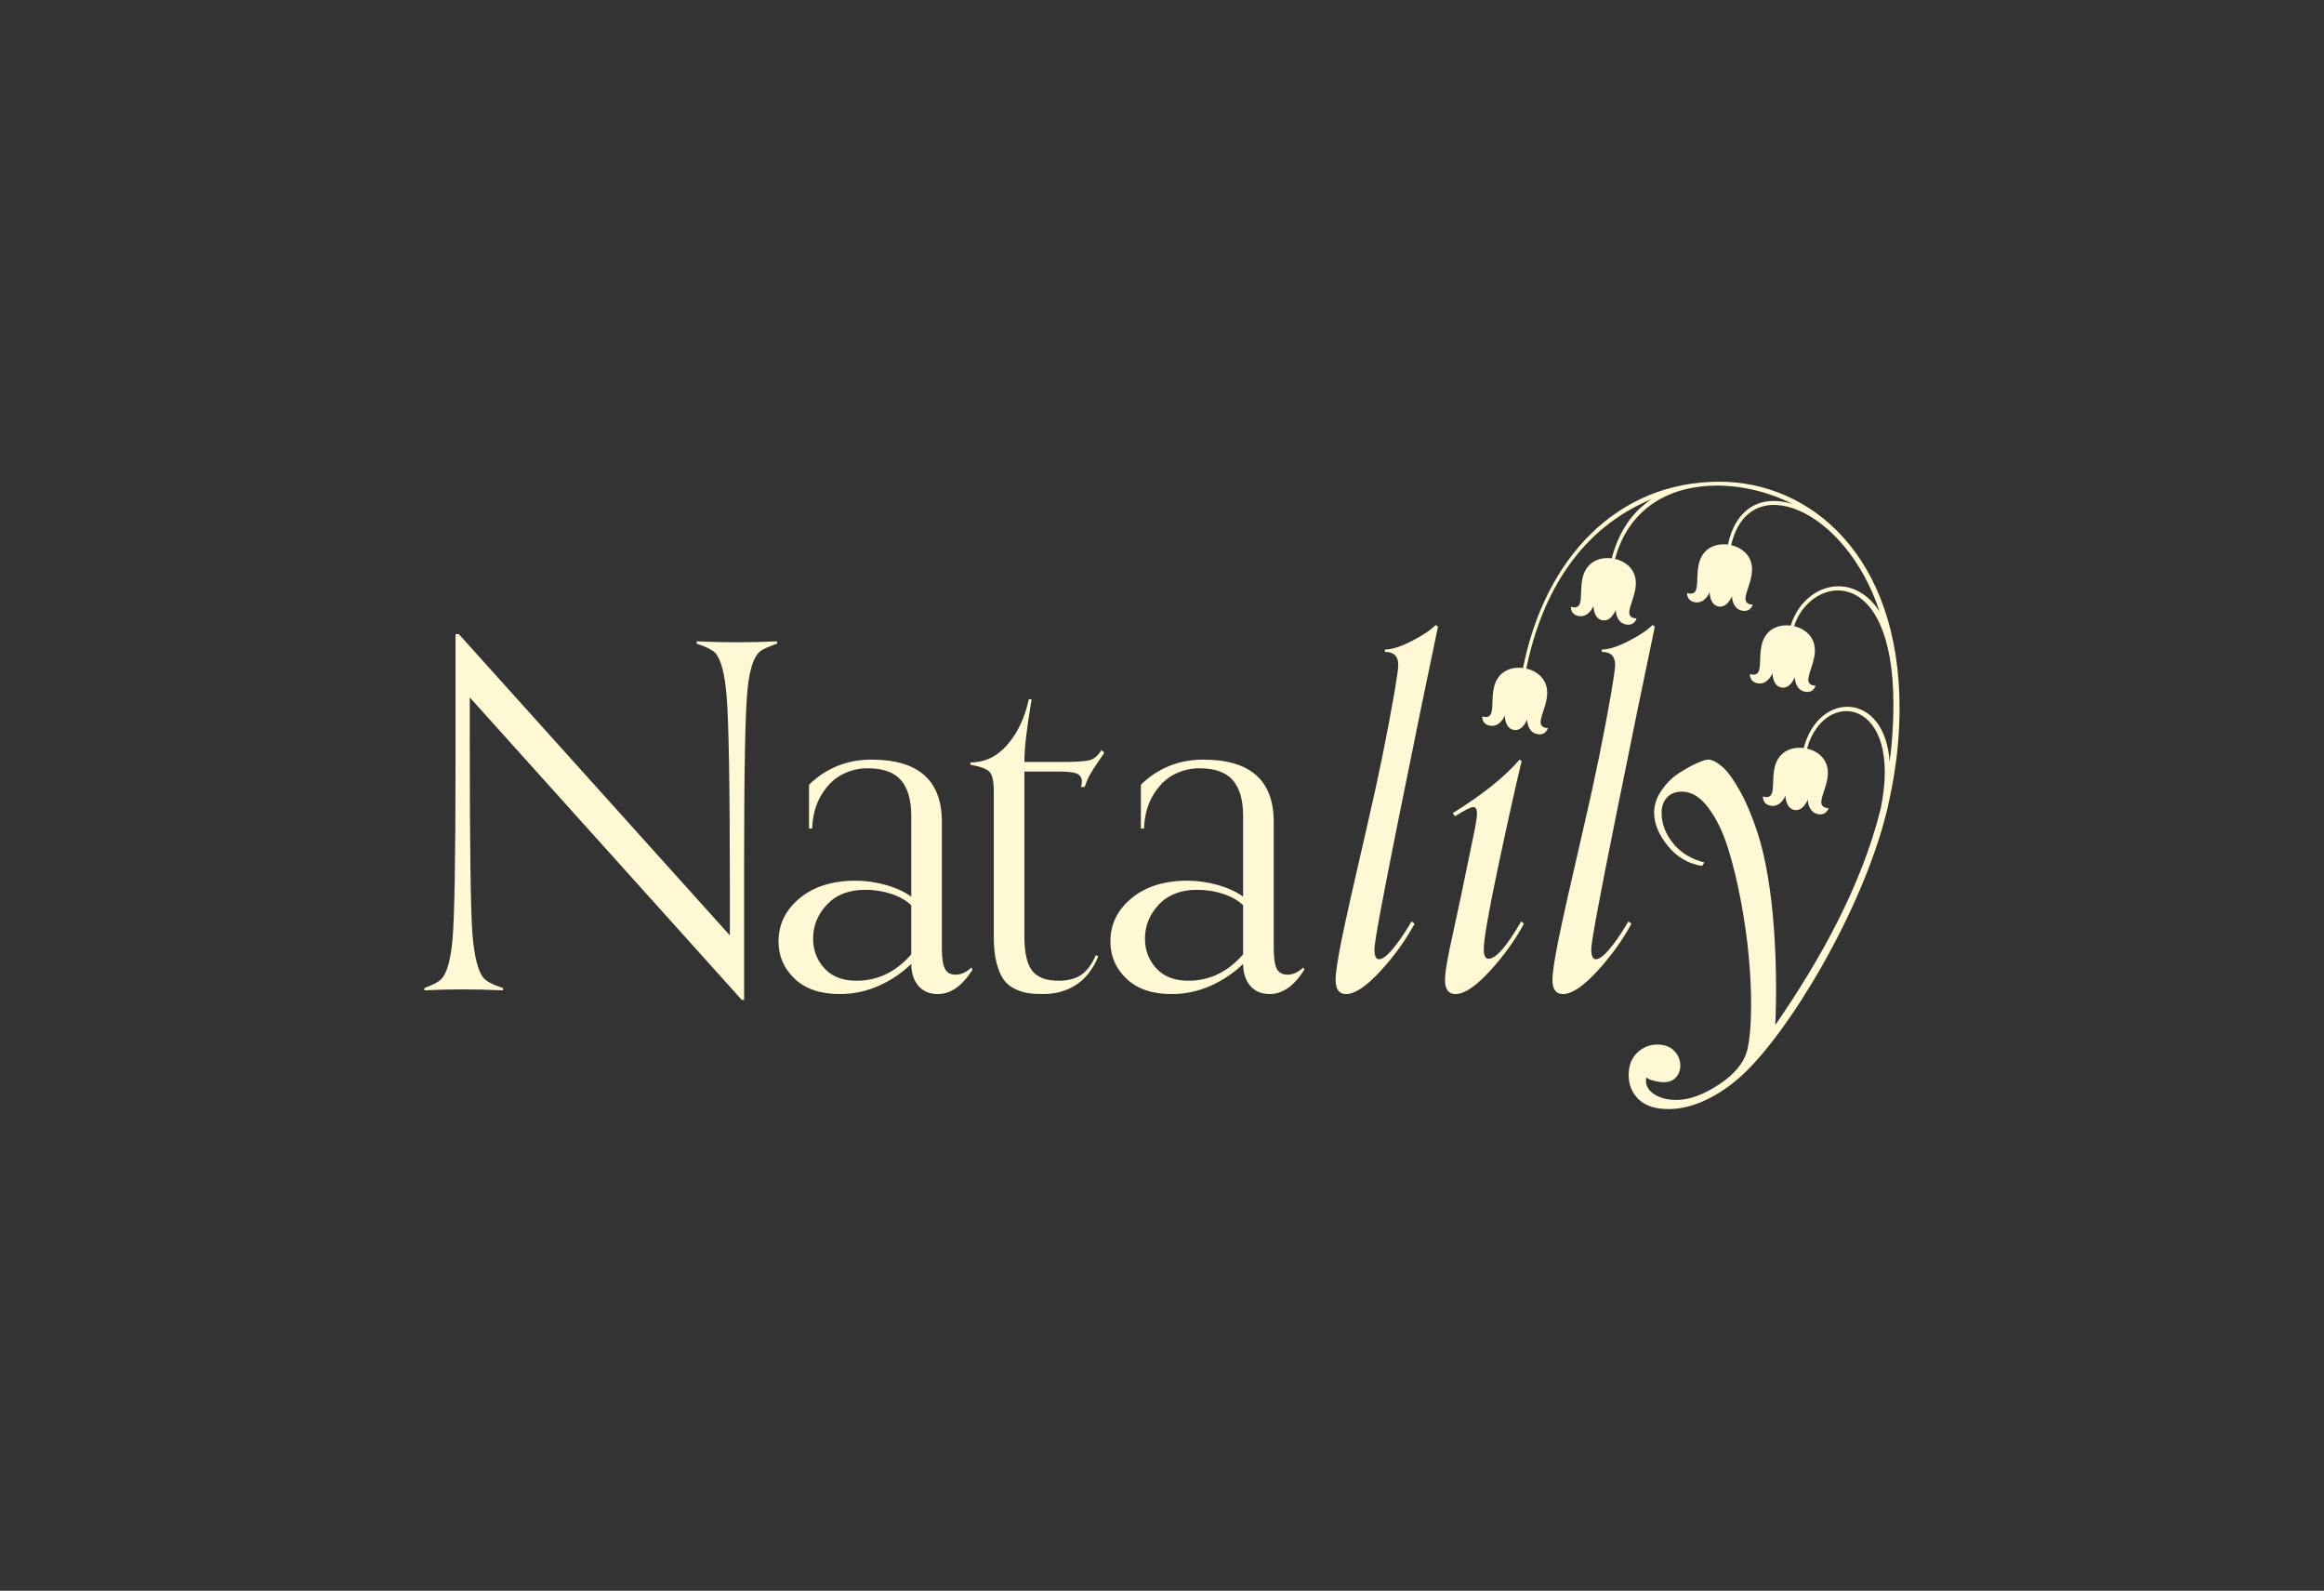 <?xml version="1.0" encoding="utf-8"?>
<!-- Generator: Adobe Illustrator 19.0.0, SVG Export Plug-In . SVG Version: 6.00 Build 0)  -->
<svg version="1.1" id="Layer_1" xmlns="http://www.w3.org/2000/svg" xmlns:xlink="http://www.w3.org/1999/xlink" x="0px" y="0px"
	 viewBox="-173 199.173 151.146 103.43" style="enable-background:new -173 199.173 151.146 103.43;" xml:space="preserve">
<rect x="-173" y="199.173" width="151.146" height="103.43" fill="#333333" stroke="none"/>
<style type="text/css">
	.st0{fill:#FEF9D4;}
</style>
<g id="XMLID_80_">
	<path id="XMLID_93_" class="st0" d="M-124.757,264.185l-17.69-19.666v2.797c0,6.799,0.056,10.973,0.167,12.522
		c0.122,1.521,0.365,2.493,0.73,2.918c0.192,0.224,0.567,0.426,1.124,0.609h0.015l0.015,0.015h0.031
		c0.03,0.01,0.056,0.02,0.076,0.031v0.151c-0.912-0.04-1.794-0.061-2.644-0.061c-0.771,0-1.591,0.021-2.463,0.061v-0.151
		c0.557-0.204,0.923-0.396,1.095-0.579c0.364-0.375,0.607-1.225,0.729-2.552c0.132-1.449,0.198-5.35,0.198-11.702v-1.292v-6.885
		h0.213l17.629,19.59v-2.782c0-6.91-0.071-11.174-0.213-12.795c-0.121-1.459-0.37-2.392-0.744-2.797
		c-0.193-0.193-0.563-0.38-1.11-0.563c-0.04-0.01-0.071-0.02-0.091-0.03v-0.152c0.912,0.041,1.793,0.061,2.644,0.061
		s1.712-0.02,2.584-0.061v0.152c-0.578,0.192-0.958,0.37-1.14,0.532c-0.385,0.344-0.643,1.135-0.775,2.371
		c-0.152,1.439-0.228,5.182-0.228,11.231v1.869v7.158L-124.757,264.185L-124.757,264.185z"/>
	<path id="XMLID_90_" class="st0" d="M-120.384,250.197c0.146-0.147,0.303-0.287,0.471-0.419c1.029-0.81,2.227-1.216,3.595-1.216
		c3.049,0,4.574,1.348,4.574,4.043v8.192c0,0.648,0.066,1.101,0.197,1.36c0.132,0.258,0.365,0.388,0.7,0.388
		c0.354,0,0.699-0.158,1.033-0.472l0.061,0.152c-0.669,1.054-1.419,1.58-2.25,1.58c-0.546,0-0.972-0.182-1.276-0.546
		c-0.304-0.365-0.456-0.836-0.456-1.414c-0.628,0.608-1.342,1.086-2.143,1.436c-0.8,0.35-1.636,0.524-2.507,0.524
		c-1.257,0-2.235-0.332-2.933-0.995c-0.7-0.664-1.049-1.471-1.049-2.424c0-1.115,0.458-2.051,1.375-2.811
		c0.917-0.761,2.131-1.141,3.64-1.141c0.648,0,1.3,0.092,1.953,0.275c0.653,0.181,1.208,0.435,1.664,0.76v-5.259
		c0-1.024-0.223-1.793-0.668-2.31c-0.446-0.517-1.171-0.775-2.174-0.775c-0.588,0-1.142,0.136-1.664,0.41
		c-0.522,0.273-0.968,0.715-1.337,1.322c-0.37,0.608-0.571,1.338-0.601,2.189h-0.205 M-113.735,258.031
		c-0.324-0.314-0.755-0.561-1.292-0.737c-0.537-0.178-1.104-0.267-1.702-0.267c-1.054,0-1.882,0.319-2.485,0.958
		c-0.603,0.638-0.904,1.378-0.904,2.219c0,0.75,0.246,1.393,0.737,1.93c0.492,0.537,1.188,0.805,2.09,0.805
		c1.378,0,2.563-0.572,3.556-1.717V258.031L-113.735,258.031z"/>
	<path id="XMLID_87_" class="st0" d="M-98.801,250.197c0.146-0.147,0.303-0.287,0.471-0.419c1.029-0.81,2.227-1.216,3.595-1.216
		c3.049,0,4.574,1.348,4.574,4.043v8.192c0,0.648,0.066,1.101,0.197,1.36c0.132,0.258,0.365,0.388,0.7,0.388
		c0.354,0,0.699-0.158,1.033-0.472l0.061,0.152c-0.669,1.054-1.419,1.58-2.25,1.58c-0.546,0-0.972-0.182-1.276-0.546
		c-0.304-0.365-0.456-0.836-0.456-1.414c-0.628,0.608-1.342,1.086-2.143,1.436c-0.8,0.35-1.636,0.524-2.507,0.524
		c-1.257,0-2.235-0.332-2.933-0.995c-0.7-0.664-1.049-1.471-1.049-2.424c0-1.115,0.458-2.051,1.375-2.811
		c0.917-0.761,2.131-1.141,3.64-1.141c0.648,0,1.3,0.092,1.953,0.275c0.653,0.181,1.208,0.435,1.664,0.76v-5.259
		c0-1.024-0.223-1.793-0.668-2.31c-0.446-0.517-1.171-0.775-2.174-0.775c-0.588,0-1.142,0.136-1.664,0.41
		c-0.522,0.273-0.968,0.715-1.337,1.322c-0.37,0.608-0.571,1.338-0.601,2.189h-0.205 M-92.152,258.031
		c-0.324-0.314-0.755-0.561-1.292-0.737c-0.537-0.178-1.104-0.267-1.702-0.267c-1.054,0-1.882,0.319-2.485,0.958
		c-0.603,0.638-0.904,1.378-0.904,2.219c0,0.75,0.246,1.393,0.737,1.93c0.492,0.537,1.188,0.805,2.09,0.805
		c1.378,0,2.563-0.572,3.556-1.717C-92.152,261.222-92.152,258.031-92.152,258.031z"/>
	<path id="XMLID_86_" class="st0" d="M-101.574,261.359c-0.334,0.82-0.811,1.434-1.429,1.839c-0.618,0.405-1.337,0.607-2.158,0.607
		c-0.385,0-0.711-0.02-0.98-0.06c-0.268-0.04-0.552-0.132-0.851-0.274c-0.299-0.141-0.542-0.341-0.729-0.6
		c-0.188-0.258-0.343-0.62-0.464-1.087c-0.122-0.466-0.182-1.023-0.182-1.671v-9.499c0-0.639-0.092-1.057-0.274-1.254
		c-0.183-0.197-0.598-0.352-1.246-0.464v-0.151c0.942,0,1.745-0.385,2.409-1.156c0.663-0.769,1.127-1.752,1.39-2.948h0.182
		c-0.314,1.834-0.471,3.192-0.471,4.073h2.553c0.832,0,1.394-0.038,1.688-0.114c0.293-0.076,0.552-0.296,0.774-0.661l0.183,0.183
		c-0.071,0.111-0.213,0.319-0.426,0.623c-0.212,0.303-0.382,0.569-0.509,0.798c-0.127,0.227-0.24,0.494-0.341,0.797h-0.244
		c0.041-0.122,0.061-0.238,0.061-0.349c0-0.253-0.109-0.426-0.327-0.517c-0.217-0.092-0.605-0.136-1.162-0.136h-2.25v10.713
		c0,1.065,0.17,1.812,0.51,2.243c0.339,0.43,0.909,0.645,1.71,0.645c0.607,0,1.099-0.127,1.474-0.38
		c0.374-0.253,0.693-0.683,0.957-1.292L-101.574,261.359z"/>
	<path id="XMLID_85_" class="st0" d="M-79.478,239.915c-0.628,2.969-1.474,7.093-2.538,12.371c-1.064,5.278-1.596,8.146-1.596,8.602
		c0,0.435,0.101,0.653,0.304,0.653c0.112,0,0.256-0.068,0.433-0.205c0.178-0.137,0.416-0.4,0.714-0.79
		c0.299-0.39,0.621-0.879,0.966-1.467l0.197,0.152c-0.587,1.084-1.334,2.118-2.242,3.101c-0.906,0.982-1.643,1.474-2.211,1.474
		c-0.456,0-0.684-0.309-0.684-0.927c0-0.446,0.127-1.3,0.38-2.561c0.254-1.261,0.811-3.746,1.672-7.455
		c0.699-2.999,1.292-5.896,1.778-8.693c0.162-0.952,0.244-1.545,0.244-1.777c0-0.558-0.29-0.836-0.867-0.836v-0.153
		c0.446,0,1.029-0.184,1.748-0.554c0.719-0.371,1.236-0.717,1.55-1.041L-79.478,239.915z"/>
	<path id="XMLID_84_" class="st0" d="M-77.062,252.986c0.081-0.466,0.122-0.771,0.122-0.912c0-0.284-0.081-0.426-0.244-0.426
		c-0.151,0-0.546,0.198-1.185,0.593l-0.152-0.197c1.956-1.216,3.404-2.376,4.347-3.481l0.136,0.091
		c-0.445,1.864-0.967,4.215-1.565,7.052c-0.598,2.837-0.897,4.564-0.897,5.182c0,0.416,0.102,0.623,0.304,0.623
		c0.487,0,1.196-0.81,2.128-2.431l0.182,0.152c-0.587,1.084-1.334,2.117-2.241,3.101c-0.907,0.982-1.644,1.473-2.211,1.473
		c-0.456,0-0.684-0.308-0.684-0.926c0-0.163,0.015-0.355,0.045-0.578c0.031-0.223,0.079-0.511,0.144-0.866
		c0.066-0.355,0.135-0.689,0.206-1.004c0.071-0.313,0.169-0.772,0.296-1.375c0.127-0.602,0.241-1.132,0.342-1.588L-77.062,252.986z"
		/>
	<path id="XMLID_83_" class="st0" d="M-65.375,239.915c-0.628,2.969-1.474,7.093-2.538,12.371c-1.064,5.278-1.596,8.146-1.596,8.602
		c0,0.435,0.101,0.653,0.304,0.653c0.112,0,0.256-0.068,0.433-0.205c0.178-0.137,0.416-0.4,0.714-0.79
		c0.299-0.39,0.621-0.879,0.966-1.467l0.197,0.152c-0.587,1.084-1.334,2.118-2.242,3.101c-0.906,0.982-1.643,1.474-2.211,1.474
		c-0.456,0-0.684-0.309-0.684-0.927c0-0.446,0.127-1.3,0.38-2.561c0.254-1.261,0.811-3.746,1.672-7.455
		c0.699-2.999,1.292-5.896,1.778-8.693c0.162-0.952,0.244-1.545,0.244-1.777c0-0.558-0.29-0.836-0.867-0.836v-0.153
		c0.446,0,1.029-0.184,1.748-0.554c0.719-0.371,1.236-0.717,1.55-1.041L-65.375,239.915z"/>
	<path id="XMLID_82_" class="st0" d="M-61.173,230.492c-6.689,0-11.365,5.021-12.773,12.113c-0.793-0.1-1.709,0.223-1.915,1.377
		c-0.11,0.62-0.043,0.992-0.123,1.442c-0.099,0.555-0.614,0.323-0.614,0.323s-0.054,0.509,0.499,0.607
		c0.677,0.121,0.965-0.659,0.965-0.659s-0.008,0.83,0.582,0.936c0.589,0.105,0.869-0.677,0.869-0.677s0,0.832,0.677,0.953
		c0.553,0.099,0.678-0.398,0.678-0.398s-0.563,0.041-0.464-0.516c0.08-0.449,0.272-0.774,0.383-1.396
		c0.207-1.155-0.544-1.775-1.324-1.954c1.016-4.989,3.57-9.126,8.158-11.022c-1.224,0.801-2.125,2.055-2.604,3.855
		c-0.793-0.1-1.71,0.223-1.915,1.376c-0.111,0.621-0.044,0.994-0.124,1.443c-0.099,0.555-0.613,0.323-0.613,0.323
		s-0.055,0.509,0.498,0.607c0.678,0.121,0.965-0.659,0.965-0.659s-0.008,0.83,0.582,0.936c0.589,0.105,0.869-0.677,0.869-0.677
		s0,0.832,0.677,0.953c0.553,0.099,0.678-0.398,0.678-0.398s-0.563,0.041-0.464-0.516c0.081-0.449,0.273-0.774,0.383-1.395
		c0.206-1.155-0.543-1.775-1.322-1.955c0.952-3.469,3.739-4.769,6.631-4.769c1.714,0,3.464,0.456,4.892,1.188
		c-2.032-0.617-3.664,0.273-4.181,2.648c-0.792-0.101-1.709,0.222-1.915,1.376c-0.111,0.62-0.043,0.992-0.123,1.442
		c-0.099,0.556-0.614,0.322-0.614,0.322s-0.054,0.51,0.498,0.609c0.678,0.121,0.966-0.66,0.966-0.66s-0.008,0.831,0.581,0.936
		c0.59,0.105,0.869-0.677,0.869-0.677s0,0.832,0.678,0.953c0.553,0.098,0.678-0.399,0.678-0.399s-0.563,0.041-0.464-0.514
		c0.08-0.45,0.273-0.776,0.383-1.396c0.206-1.155-0.544-1.775-1.323-1.954c1.144-5.01,7.431-2.411,9.65,4.311
		c-1.803-2.762-4.964-1.741-5.776,0.92c-0.793-0.101-1.71,0.222-1.916,1.376c-0.111,0.62-0.043,0.993-0.123,1.442
		c-0.099,0.555-0.614,0.323-0.614,0.323s-0.054,0.51,0.498,0.608c0.678,0.122,0.966-0.66,0.966-0.66s-0.008,0.831,0.581,0.936
		c0.59,0.105,0.869-0.677,0.869-0.677s0,0.832,0.678,0.953c0.553,0.099,0.678-0.398,0.678-0.398s-0.563,0.041-0.464-0.515
		c0.08-0.45,0.272-0.775,0.383-1.395c0.206-1.155-0.542-1.775-1.321-1.955c1.07-3.306,6.463-4.241,6.463,5.119
		c0,1.241-0.088,2.493-0.246,3.712c-0.296-4.612-4.622-4.637-5.587-0.91c-0.793-0.1-1.71,0.223-1.916,1.377
		c-0.11,0.62-0.043,0.993-0.123,1.442c-0.099,0.555-0.613,0.323-0.613,0.323s-0.055,0.51,0.498,0.608
		c0.678,0.12,0.965-0.66,0.965-0.66s-0.008,0.831,0.581,0.936c0.59,0.105,0.87-0.677,0.87-0.677s0,0.832,0.677,0.953
		c0.553,0.099,0.679-0.398,0.679-0.398s-0.564,0.041-0.464-0.515c0.08-0.45,0.272-0.775,0.383-1.395
		c0.206-1.156-0.543-1.776-1.323-1.956c1.119-4.026,6.281-3.295,4.788,3.922c-1.251,5.012-3.93,9.815-6.852,14.051
		c0.163-3.797-0.037-9.067-1.154-12.5c-0.35-1.074-0.736-1.985-1.156-2.735c-0.421-0.75-0.805-1.275-1.155-1.573
		c-0.35-0.299-0.65-0.449-0.904-0.449c-0.152,0-0.41,0.084-0.776,0.251c-0.364,0.167-0.754,0.388-1.17,0.661
		c-0.415,0.274-0.78,0.641-1.093,1.102c-0.315,0.461-0.472,0.939-0.472,1.436c0,0.709,0.297,1.429,0.89,2.159
		c0.592,0.729,1.335,1.165,2.226,1.306l0.152-0.227c-0.851-0.213-1.528-0.626-2.029-1.239c-0.502-0.613-0.753-1.28-0.753-1.999
		c0-0.405,0.117-0.734,0.35-0.988c0.233-0.253,0.557-0.38,0.973-0.38c0.618,0,1.188,0.347,1.709,1.041
		c0.522,0.695,0.948,1.563,1.277,2.607c0.329,1.044,0.613,2.204,0.851,3.48c0.238,1.277,0.408,2.478,0.509,3.602
		c0.102,1.125,0.153,2.133,0.153,3.024c0,1.308-0.082,2.316-0.244,3.025c-0.213,0.84-0.829,1.595-1.846,2.264
		c-1.019,0.669-1.938,1.003-2.759,1.003c-0.577,0-1.054-0.119-1.429-0.357c-0.375-0.237-0.561-0.534-0.561-0.889
		c0-0.101,0.009-0.172,0.03-0.213c0.091,0.081,0.253,0.153,0.486,0.213c0.233,0.061,0.446,0.091,0.638,0.091
		c0.345,0,0.61-0.104,0.798-0.312c0.187-0.207,0.281-0.462,0.281-0.767c0-0.364-0.132-0.684-0.394-0.957
		c-0.264-0.274-0.629-0.41-1.095-0.41c-0.496,0-0.932,0.174-1.307,0.524s-0.562,0.838-0.562,1.466c0,0.629,0.217,1.153,0.653,1.573
		c0.436,0.421,1.079,0.631,1.931,0.631c0.79,0,1.597-0.195,2.423-0.585c0.826-0.391,1.604-0.917,2.333-1.581
		c3.035-2.759,7.82-10.643,9.437-17.157l0.005,0.001c0.164-0.824,0.836-3.341,0.836-6.748
		C-49.459,235.262-55.298,230.492-61.173,230.492"/>
</g>
</svg>
